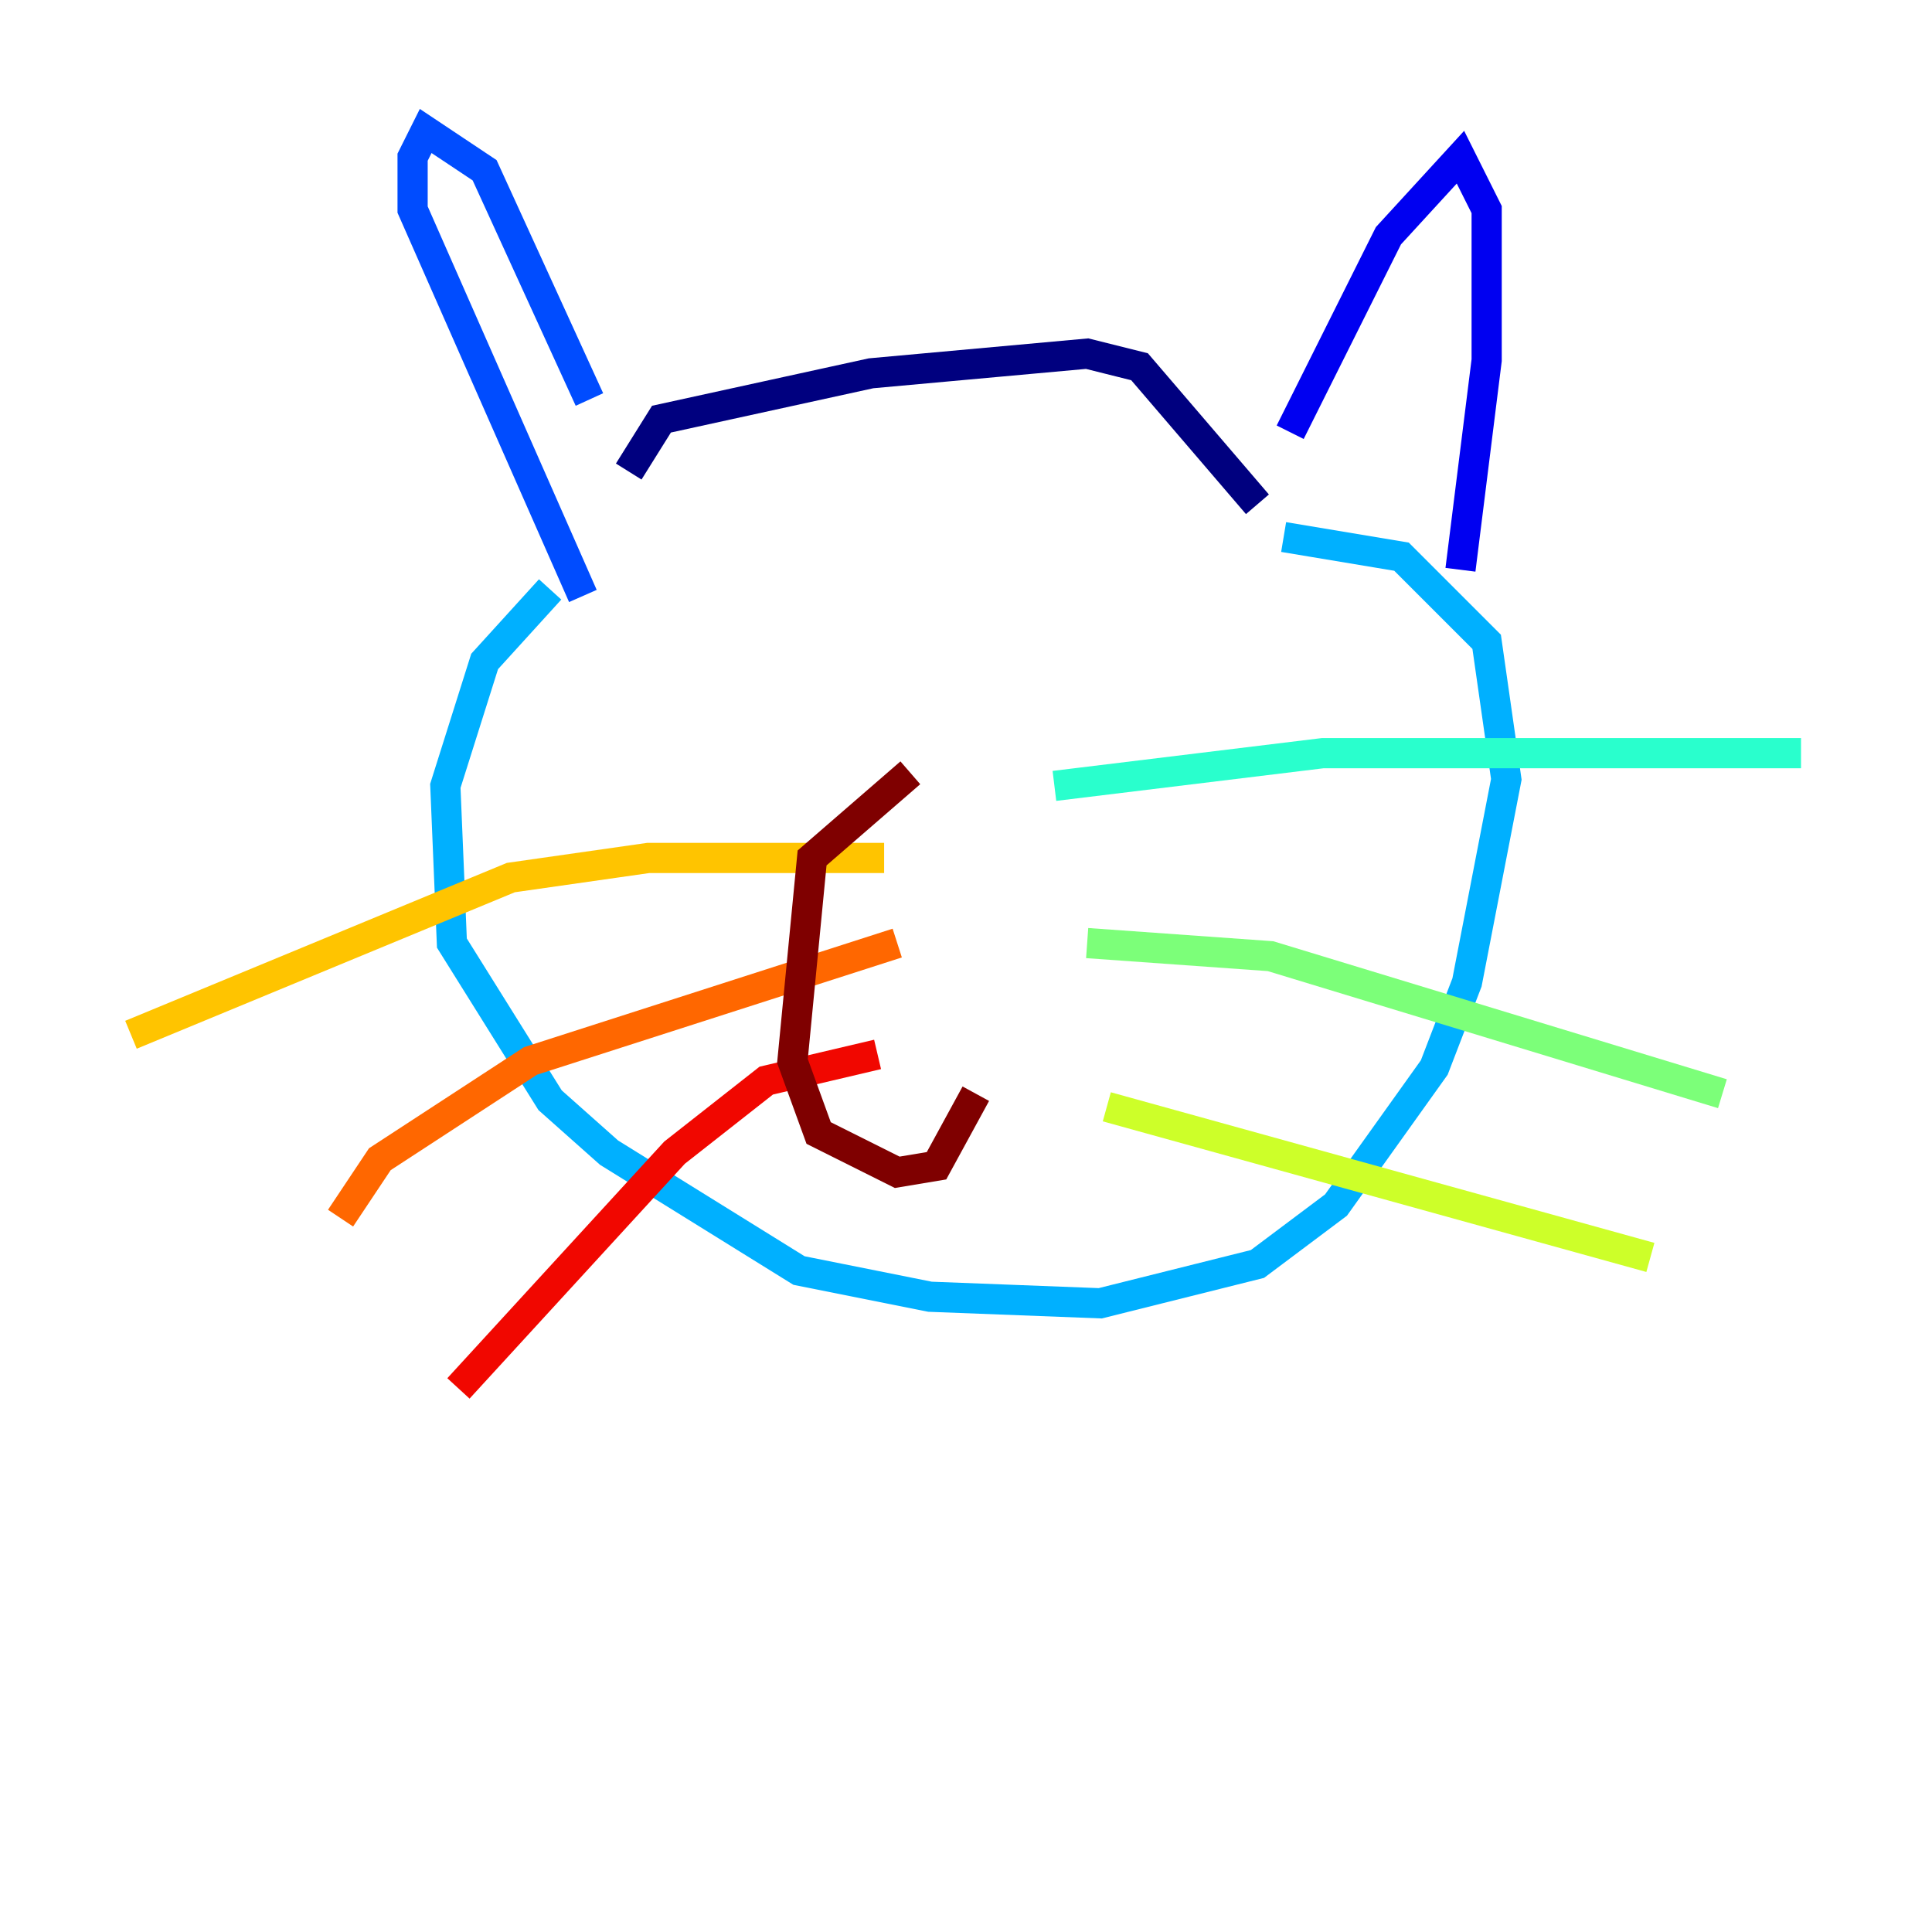 <?xml version="1.0" encoding="utf-8" ?>
<svg baseProfile="tiny" height="128" version="1.2" viewBox="0,0,128,128" width="128" xmlns="http://www.w3.org/2000/svg" xmlns:ev="http://www.w3.org/2001/xml-events" xmlns:xlink="http://www.w3.org/1999/xlink"><defs /><polyline fill="none" points="41.654,31.241 43.824,27.77 57.709,24.732 72.027,23.43 75.498,24.298 83.308,33.41" stroke="#00007f" stroke-width="2" /><polyline fill="none" points="85.478,28.637 91.986,15.62 96.759,10.414 98.495,13.885 98.495,23.864 96.759,37.749" stroke="#0000f1" stroke-width="2" /><polyline fill="none" points="39.051,26.468 32.108,11.281 28.203,8.678 27.336,10.414 27.336,13.885 38.617,39.485" stroke="#004cff" stroke-width="2" /><polyline fill="none" points="36.447,39.051 32.108,43.824 29.505,52.068 29.939,62.481 36.447,72.895 40.352,76.366 52.936,84.176 61.614,85.912 72.895,86.346 83.308,83.742 88.515,79.837 95.024,70.725 97.193,65.085 99.797,51.634 98.495,42.522 92.854,36.881 85.044,35.58" stroke="#00b0ff" stroke-width="2" /><polyline fill="none" points="69.858,52.068 87.647,49.898 119.322,49.898" stroke="#29ffcd" stroke-width="2" /><polyline fill="none" points="72.027,62.481 84.176,63.349 114.115,72.461" stroke="#7cff79" stroke-width="2" /><polyline fill="none" points="73.329,73.329 109.342,83.308" stroke="#cdff29" stroke-width="2" /><polyline fill="none" points="58.576,56.841 42.956,56.841 33.844,58.142 8.678,68.556" stroke="#ffc400" stroke-width="2" /><polyline fill="none" points="59.444,62.481 35.146,70.291 25.166,76.8 22.563,80.705" stroke="#ff6700" stroke-width="2" /><polyline fill="none" points="58.142,69.858 50.766,71.593 44.691,76.366 30.373,91.986" stroke="#f10700" stroke-width="2" /><polyline fill="none" points="60.312,51.2 53.803,56.841 52.502,70.291 54.237,75.064 59.444,77.668 62.047,77.234 64.651,72.461" stroke="#7f0000" stroke-width="2" /></svg>